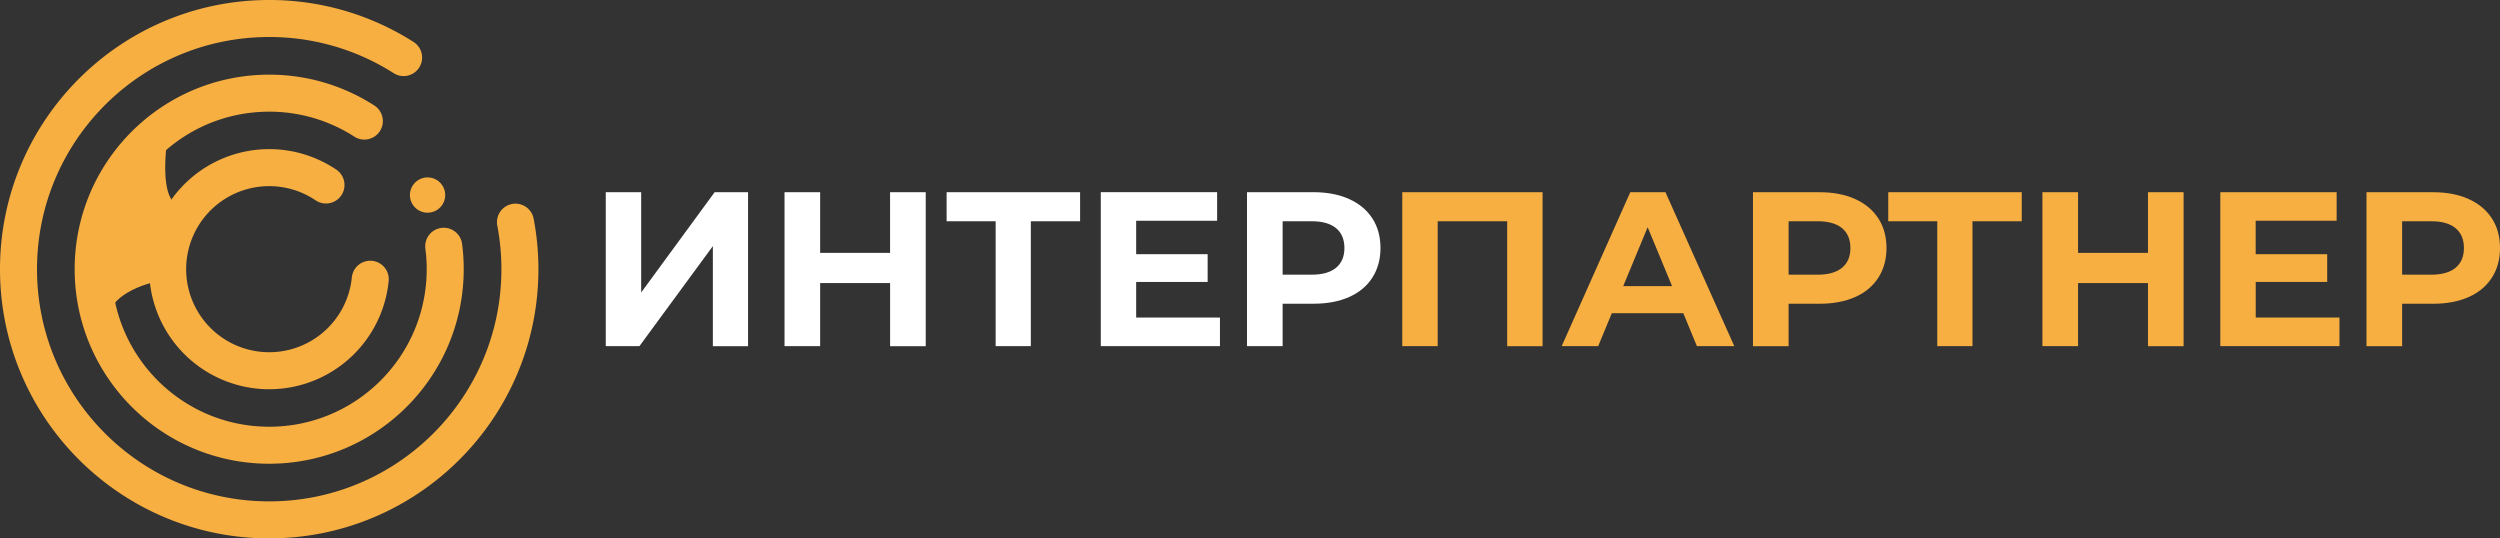 <svg xmlns="http://www.w3.org/2000/svg" viewBox="0 0 3377.45 727.34">
  <rect x="0" y="0" width="3377.45" height="727.34" fill="#333333" stroke="none"/>
  <defs>
    <style>
      .cls-1 {
        fill: #fff;
      }

      .cls-2, .cls-3, .cls-5 {
        fill: #f8af41;
      }

      .cls-3, .cls-4, .cls-5 {
        stroke: #f8af41;
        stroke-linecap: round;
        stroke-linejoin: round;
      }

      .cls-3 {
        stroke-width: 5px;
      }

      .cls-4 {
        fill: none;
        stroke-width: 50px;
      }

      .cls-5 {
        stroke-width: 12px;
      }
    </style>
  </defs>
  <g id="Слой_2" data-name="Слой 2">
    <g id="Слой_1-2" data-name="Слой 1">
      <g>
        <g>
          <path class="cls-1" d="M818.38,259.69h47.83V395.16l99.23-135.47h45.16v208H963.06V332.48L863.84,467.65H818.38Z"/>
          <path class="cls-1" d="M1250.64,259.69v208h-48.13V382.39H1108v85.26h-48.13v-208H1108v82h94.47v-82Z"/>
          <path class="cls-1" d="M1459.19,298.91h-66.55V467.65h-47.53V298.91h-66.25V259.69h180.33Z"/>
          <path class="cls-1" d="M1648.14,429v38.62h-161v-208h157.16v38.62H1534.94v45.16h96.56V380.9h-96.56V429Z"/>
          <path class="cls-1" d="M1822.67,268.9Q1843,278.11,1854,295t11,40.11q0,22.88-11,40t-31.34,26.14q-20.36,9.06-48,9.06H1732.8v57.34h-48.13v-208h90Q1802.32,259.69,1822.67,268.9ZM1805,361.74q11.28-9.36,11.29-26.59,0-17.52-11.29-26.89t-33-9.35H1732.8V371.1H1772Q1793.7,371.1,1805,361.74Z"/>
          <path class="cls-2" d="M2084,259.69v208h-47.83V298.91h-93.88V467.65h-47.83v-208Z"/>
          <path class="cls-2" d="M2274.09,423.09h-96.55l-18.42,44.56H2109.8l92.69-208H2250l93,208h-50.5Zm-15.15-36.54-33-79.62-33,79.62Z"/>
          <path class="cls-2" d="M2506.26,268.9q20.34,9.21,31.34,26.14t11,40.11q0,22.88-11,40t-31.34,26.14q-20.36,9.06-48,9.06h-41.89v57.34h-48.13v-208h90Q2485.91,259.69,2506.26,268.9Zm-17.68,92.84q11.3-9.36,11.29-26.59,0-17.52-11.29-26.89t-33-9.35h-39.21V371.1h39.21Q2477.29,371.1,2488.58,361.74Z"/>
          <path class="cls-2" d="M2731.31,298.91h-66.55V467.65h-47.54V298.91H2551V259.69h180.34Z"/>
          <path class="cls-2" d="M2950,259.69v208h-48.13V382.39h-94.47v85.26h-48.13v-208h48.13v82h94.47v-82Z"/>
          <path class="cls-2" d="M3160.59,429v38.62h-161v-208h157.16v38.62H3047.39v45.16H3144V380.9h-96.56V429Z"/>
          <path class="cls-2" d="M3335.12,268.9q20.34,9.21,31.34,26.14t11,40.11q0,22.88-11,40t-31.34,26.14q-20.35,9.06-48,9.06h-41.89v57.34h-48.13v-208h90Q3314.77,259.69,3335.12,268.9Zm-17.68,92.84q11.28-9.36,11.29-26.59,0-17.52-11.29-26.89t-33-9.35h-39.21V371.1h39.21Q3306.15,371.1,3317.44,361.74Z"/>
        </g>
        <g>
          <path class="cls-3" d="M218.58,376.3S151,386.52,143,428.32l-23.81-92L226.47,169.42s-20,98.93,14.4,111.21C277.09,293.57,218.58,376.3,218.58,376.3Z"/>
          <path class="cls-4" d="M696.39,300.13a340.18,340.18,0,0,1,6,63.54c0,187-151.63,338.67-338.67,338.67S25,550.71,25,363.67,176.63,25,363.67,25a337,337,0,0,1,181.6,52.76"/>
          <path class="cls-4" d="M599.47,332.7a239.63,239.63,0,0,1,2,31c0,131.33-106.47,237.8-237.8,237.8S125.87,495,125.87,363.67s106.47-237.8,237.8-237.8a236.7,236.7,0,0,1,128.54,37.7"/>
          <path class="cls-4" d="M500.2,377.24a137.19,137.19,0,1,1-59.82-127.33"/>
          <circle class="cls-5" cx="184.74" cy="314.58" r="41.73"/>
          <circle class="cls-2" cx="577.64" cy="263.53" r="23.83"/>
        </g>
      </g>
    </g>
  </g>
</svg>
